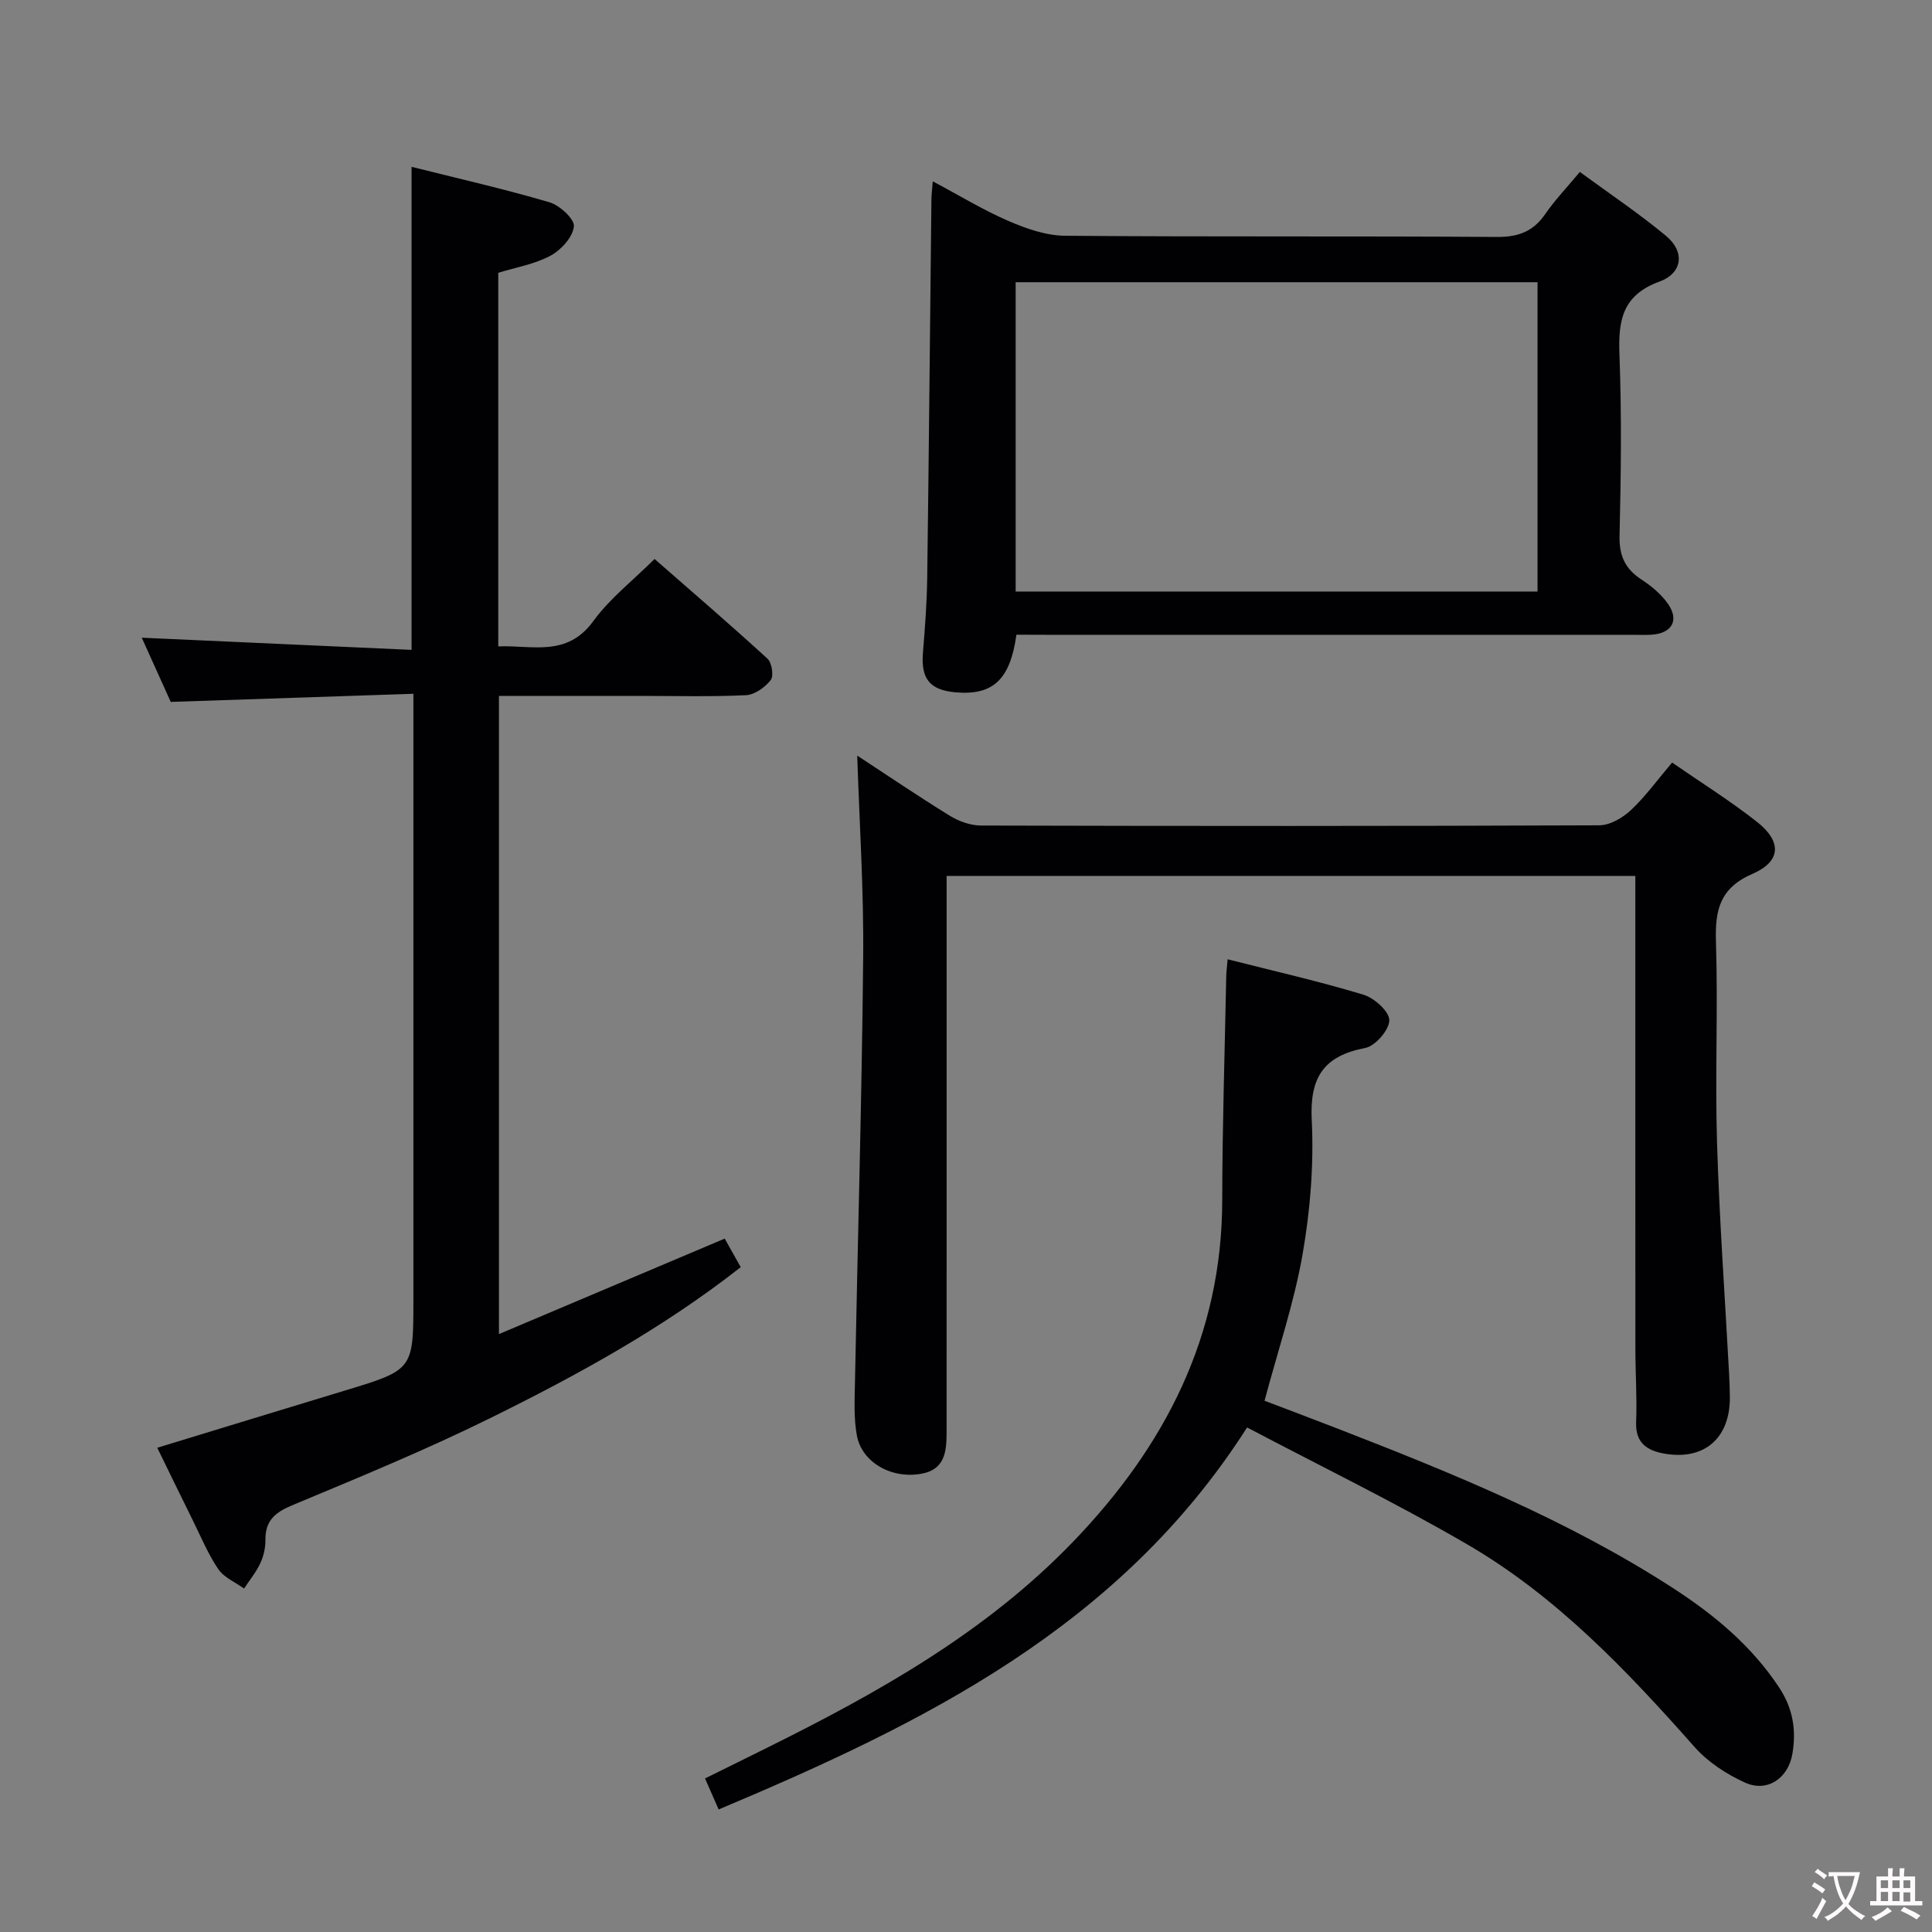 <svg enable-background="new 0 0 400 400" viewBox="0 0 400 400" xmlns="http://www.w3.org/2000/svg"><rect x="0" y="0" width="400" height="400" fill="#808080" stroke="none"/><g fill="#010103"><path d="m85.59 143.64c-17.22.57-33.48 1.12-50.24 1.68-1.94-4.3-4.09-9.08-6-13.29 18.53.84 37.05 1.67 55.86 2.52 0-33.82 0-66.55 0-100.01 9.69 2.43 19.21 4.59 28.55 7.34 2.12.63 5.23 3.48 5.06 5.01-.24 2.21-2.65 4.87-4.83 6.04-3.26 1.76-7.13 2.41-10.83 3.55v77.35c7.01-.3 14.19 2.31 19.69-5.25 3.38-4.65 8.11-8.32 12.67-12.85 7.82 6.84 15.72 13.63 23.39 20.65.9.83 1.32 3.58.66 4.42-1.18 1.5-3.31 3.04-5.11 3.13-7.32.35-14.66.15-21.99.15-9.63 0-19.26 0-29.17 0v132.13c15.75-6.66 31.01-13.12 46.74-19.77.88 1.57 2.06 3.67 3.32 5.91-16.18 12.7-33.84 22.36-51.87 31.26-13.4 6.61-27.26 12.3-41.06 18.07-3.54 1.48-5.52 3.21-5.48 7.15.02 1.61-.37 3.36-1.06 4.83-.87 1.86-2.22 3.5-3.36 5.23-1.81-1.31-4.15-2.27-5.33-4.01-2.14-3.14-3.61-6.74-5.31-10.17-2.43-4.9-4.82-9.83-7.33-14.97 13.14-4.01 25.92-7.92 38.71-11.8 14.31-4.33 14.32-4.32 14.32-18.93 0-39.5 0-78.99 0-118.49 0-1.98 0-3.94 0-6.88z"/><path d="m177.48 156.44c6.16 4.03 12.62 8.42 19.26 12.51 1.86 1.14 4.26 1.96 6.41 1.97 42.65.11 85.31.13 127.96-.05 2.22-.01 4.84-1.54 6.55-3.14 3-2.81 5.45-6.22 8.53-9.85 6.01 4.16 12.05 7.92 17.6 12.3 5.14 4.06 4.99 8.15-.94 10.73-6.8 2.96-7.79 7.51-7.58 14.07.44 13.81-.2 27.66.22 41.48.48 15.94 1.63 31.85 2.49 47.78.09 1.66.15 3.33.17 4.99.07 8.46-5.21 13.13-13.44 11.75-3.56-.6-6.14-2.13-5.97-6.53.2-4.98-.14-9.99-.15-14.98-.02-30.66-.01-61.31-.01-91.97 0-1.96 0-3.92 0-6.15-47.66 0-94.74 0-142.59 0v5.72c0 36.15.01 72.31-.01 108.46 0 4.02.19 8.49-4.96 9.54-6.38 1.3-12.61-2.32-13.62-7.89-.65-3.55-.46-7.28-.39-10.93.56-29.28 1.42-58.56 1.7-87.84.15-14.07-.79-28.15-1.23-41.97z"/><path d="m210.44 131.41c-1.3 9.35-4.89 12.6-12.58 11.93-5.4-.47-7.22-2.81-6.77-8.27.42-5.13.81-10.27.88-15.42.35-26.12.58-52.24.87-78.36.01-.97.14-1.94.28-3.75 5.49 2.92 10.42 5.94 15.67 8.21 3.68 1.59 7.79 3.03 11.72 3.06 29.8.25 59.61.04 89.41.25 4.46.03 7.54-1.15 10.04-4.79 1.97-2.86 4.41-5.4 7.13-8.67 6.02 4.42 12.19 8.54 17.87 13.26 3.9 3.24 3.43 7.68-1.39 9.44-7.7 2.81-8.55 8.06-8.28 15.12.47 12.47.32 24.98.02 37.46-.1 4.15 1.13 6.88 4.53 9.1 2.05 1.34 4.08 3.02 5.47 5 2.4 3.41.89 6.1-3.26 6.42-1.32.1-2.66.03-3.99.03-40.46 0-80.92 0-121.39 0-2-.02-3.98-.02-6.23-.02zm107.89-72.98c-36.29 0-72.03 0-108.05 0v64.04h108.05c0-21.43 0-42.5 0-64.04z"/><path d="m254.17 198.61c9.6 2.44 18.96 4.56 28.14 7.34 2.24.68 5.35 3.49 5.33 5.29-.02 2-2.9 5.33-4.98 5.73-8.62 1.65-11.51 6.09-11.08 14.89.46 9.23-.3 18.68-1.89 27.8-1.75 10.04-5.07 19.8-7.88 30.35 4.56 1.74 9.95 3.76 15.31 5.84 23.86 9.27 47.55 18.91 69.17 32.89 8.59 5.55 16.34 11.98 22.07 20.65 2.86 4.32 3.59 8.89 2.72 13.8-.89 5.04-5.24 7.96-9.82 5.87-3.81-1.74-7.64-4.23-10.39-7.33-14.06-15.89-28.65-31.26-47.12-42-14.87-8.65-30.38-16.19-45.55-24.19-26.42 41.37-66.97 61.22-109.41 79.09-1.04-2.36-1.82-4.15-2.82-6.42 4.28-2.11 8.54-4.21 12.8-6.33 23.01-11.42 45.31-23.89 63.38-42.66 19.04-19.77 30.86-42.6 30.9-70.72.02-15.47.53-30.93.83-46.4.02-.97.16-1.93.29-3.49z"/></g><path d="m377.9 391.2c-.2.3-.4.5-.6.8-.7-.6-1.4-1-2.2-1.5.2-.3.4-.5.5-.8.6.4 1.4.8 2.3 1.5zm-1.8 6.1c-.2-.2-.5-.4-.9-.6.4-.6.8-1.2 1.2-1.9s.7-1.3.9-1.9c.3.3.5.5.8.7-.7 1.3-1.4 2.6-2 3.7zm2.2-9c-.3.3-.5.5-.6.8-.6-.6-1.3-1.1-2-1.5.3-.3.5-.5.6-.7.6.5 1.3.9 2 1.4zm.3.2v-.9h2 4.5c-.3 1.3-.6 2.5-1 3.6s-.9 2.1-1.4 3c.4.5 1 1 1.6 1.4s1.2.8 1.9 1.1c-.3.2-.5.4-.8.8-.4-.3-1-.7-1.6-1.2s-1.2-1.1-1.6-1.6c-.5.6-1.1 1.1-1.7 1.6s-1.4.9-2.1 1.4c-.1-.3-.3-.5-.7-.8.6-.2 1.2-.5 1.9-1s1.4-1.1 2-1.8c-.5-.8-.9-1.6-1.2-2.5s-.6-2-.8-3.2c-.4.1-.7.1-1 .1zm2.5 2.7c.3 1 .7 1.7 1 2.2.3-.5.6-1.1 1-2s.6-1.9.9-3h-3.2-.4c.1.9.3 1.8.7 2.8z" fill="#fcfafa"/><path d="m396.5 388.5v1.5 3.6h1.5v.9c-.4 0-1 0-1.7 0h-7.9c-.5 0-.9 0-1.2 0v-.9h1.3v-3.5c0-.7 0-1.2 0-1.6h2.4c0-.8 0-1.4 0-1.7h1c0 .3-.1.8-.1 1.7h1.5c0-.8 0-1.4 0-1.7h1c0 .3-.1.9-.1 1.7zm-8.2 9.2c-.2-.3-.5-.5-.8-.8.8-.3 1.4-.6 1.9-.9s1-.7 1.4-1.1c.3.3.6.5.9.8-1.6 1-2.8 1.6-3.4 2zm2.6-6.8v-1.6h-1.5v1.6zm0 2.7v-1.9h-1.5v1.9zm2.4-2.7v-1.6h-1.5v1.6zm0 2.7v-1.9h-1.5v1.9zm.2 2 .7-.8c.4.2.9.5 1.6.8s1.3.7 1.8 1c-.3.3-.5.5-.8.8-.4-.3-1.5-1-3.3-1.8zm2-4.7v-1.6h-1.4v1.6zm0 2.8v-1.9h-1.4v1.9z" fill="#fcfafa"/></svg>